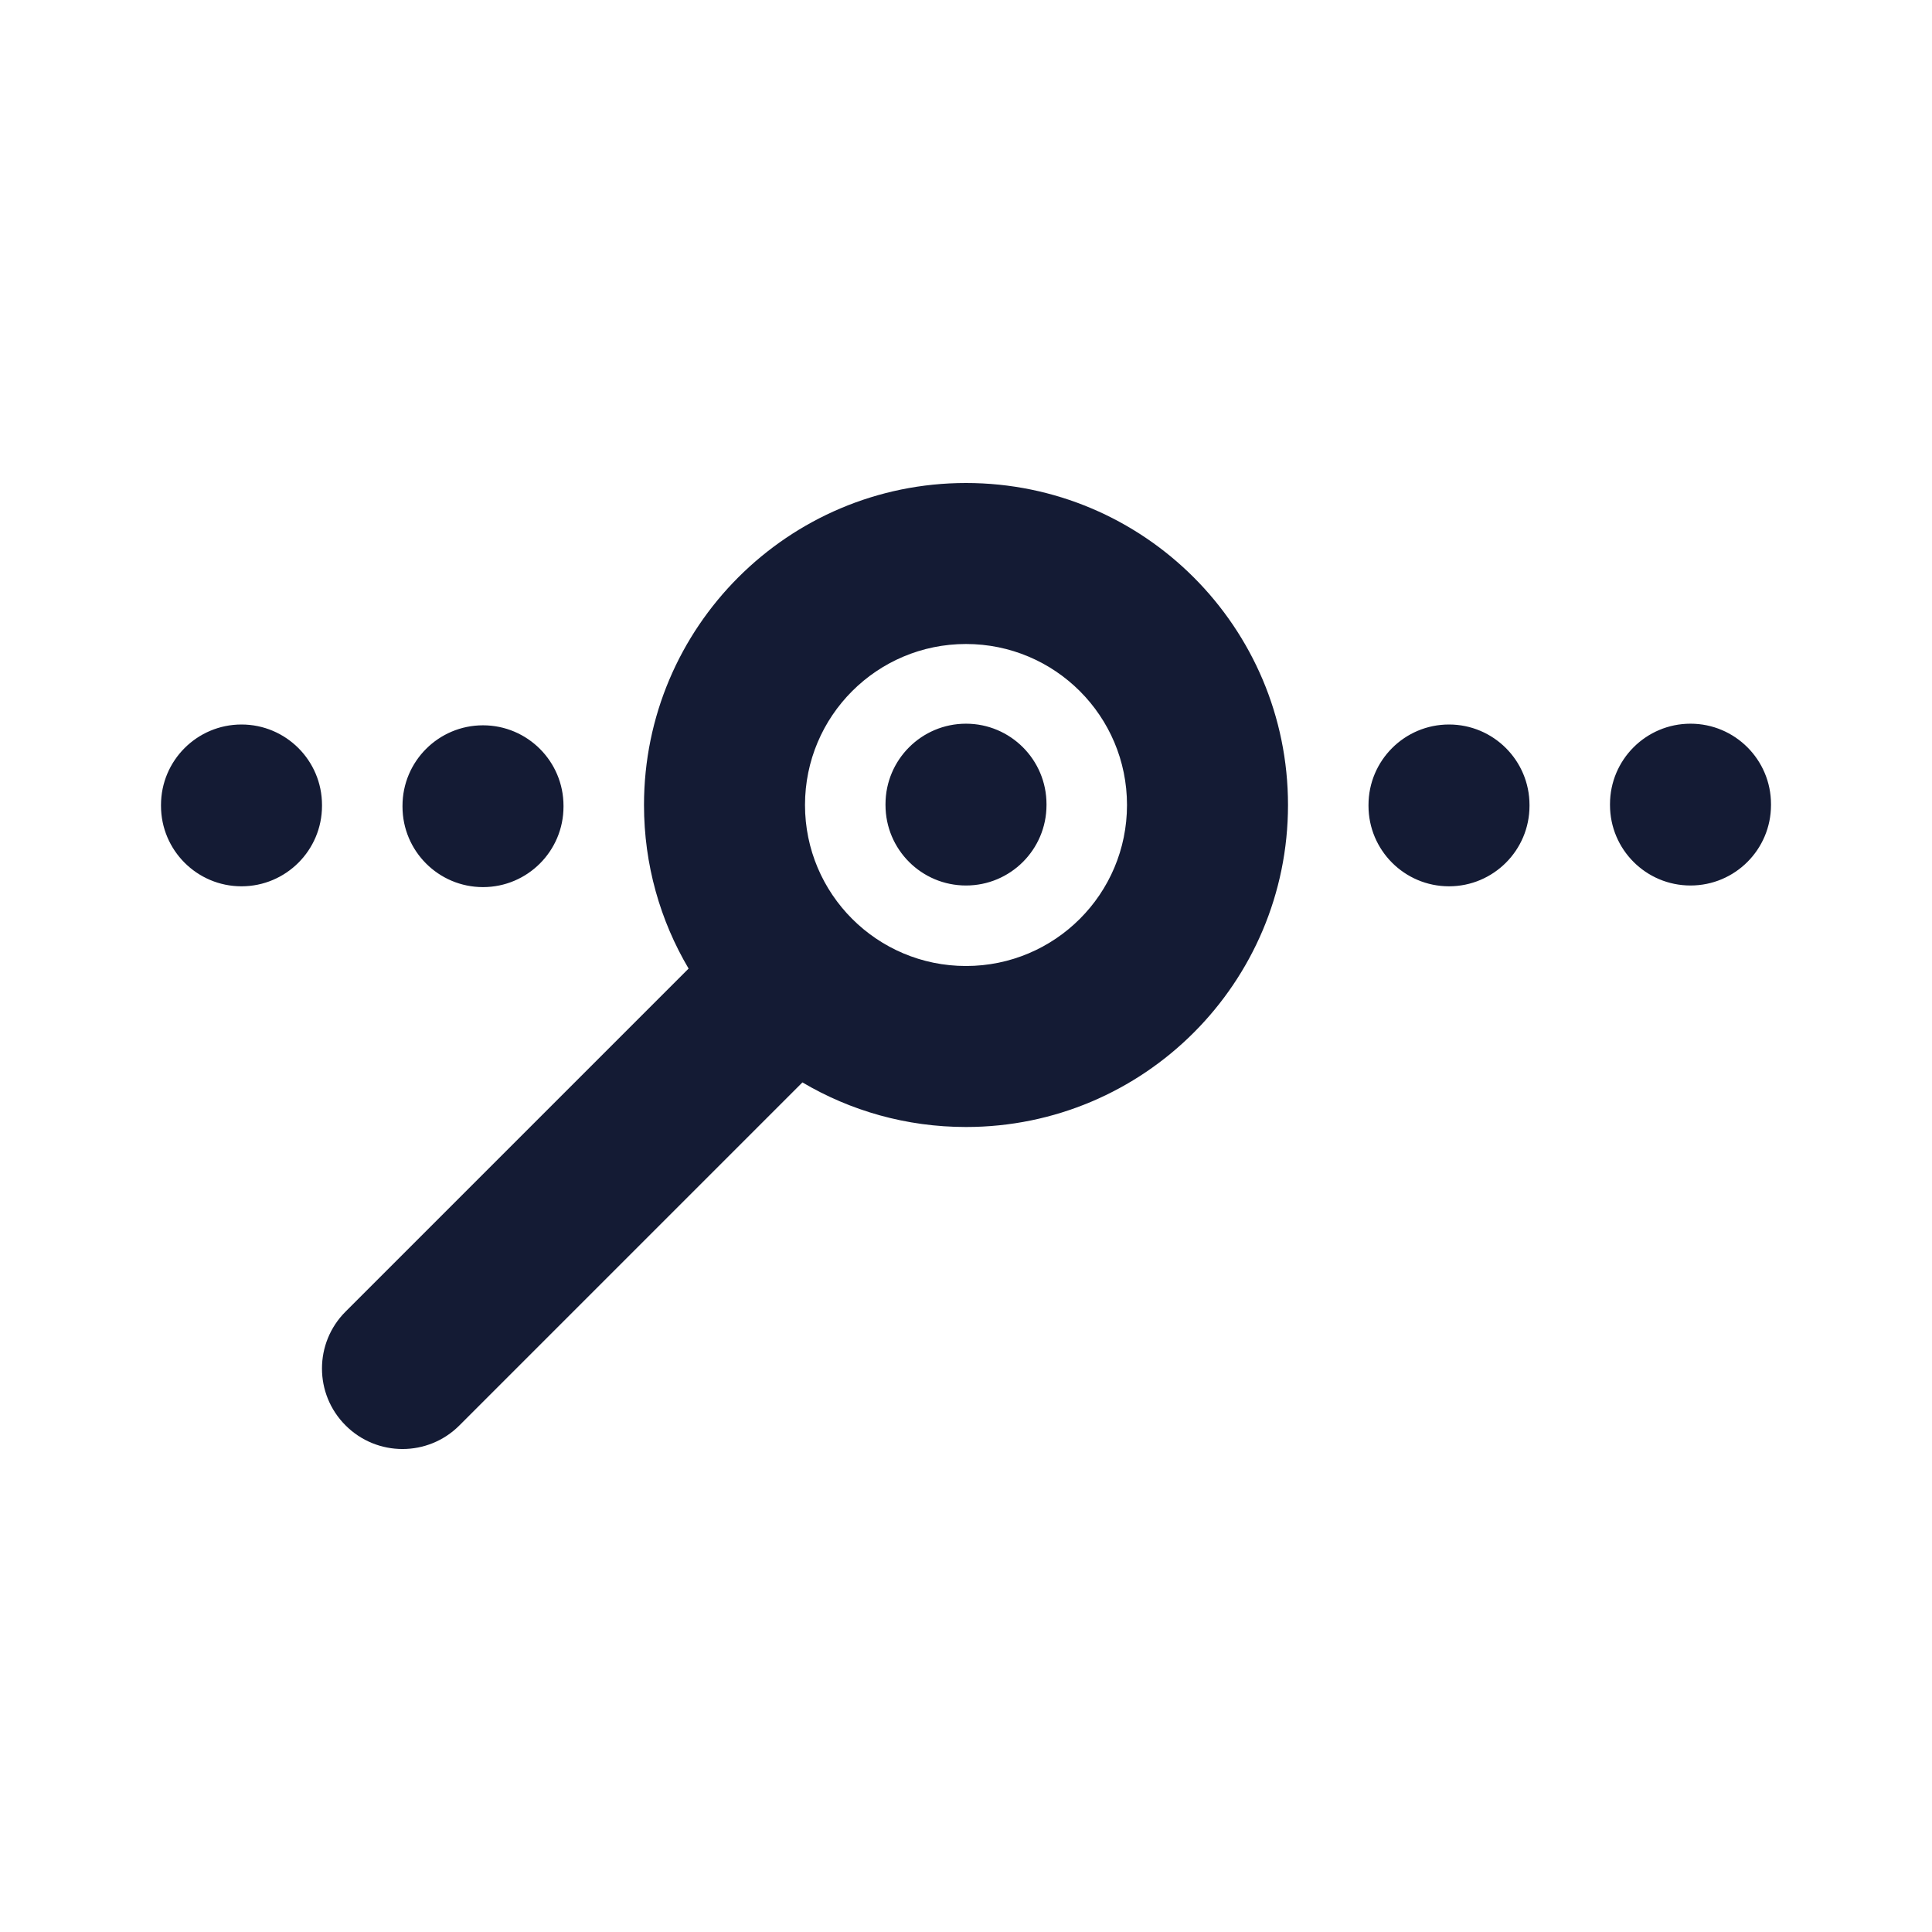 <svg width="24" height="24" viewBox="0 0 24 24" fill="none" xmlns="http://www.w3.org/2000/svg">
<path fill-rule="evenodd" clip-rule="evenodd" d="M12 8C10.895 8 10 8.895 10 10C10 11.105 10.895 12 12 12C13.105 12 14 11.105 14 10C14 8.895 13.105 8 12 8ZM8 10C8 7.791 9.791 6 12 6C14.209 6 16 7.791 16 10C16 12.209 14.209 14 12 14C11.258 14 10.563 13.798 9.968 13.446L5.707 17.707C5.317 18.098 4.683 18.098 4.293 17.707C3.902 17.317 3.902 16.683 4.293 16.293L8.554 12.032C8.202 11.437 8 10.742 8 10ZM22 9.99C22 9.438 21.552 8.99 21 8.99C20.448 8.99 20 9.438 20 9.99V10C20 10.553 20.448 11 21 11C21.552 11 22 10.553 22 10V9.99ZM19 10C19 9.448 18.552 9 18 9C17.448 9 17 9.448 17 10V10.01C17 10.562 17.448 11.01 18 11.01C18.552 11.01 19 10.562 19 10.01V10ZM3 9C3.552 9 4 9.448 4 10V10.01C4 10.562 3.552 11.01 3 11.01C2.448 11.01 2 10.562 2 10.01V10C2 9.448 2.448 9 3 9ZM6 9.01C6.552 9.01 7 9.458 7 10.01V10.02C7 10.572 6.552 11.02 6 11.02C5.448 11.02 5 10.572 5 10.02V10.01C5 9.458 5.448 9.01 6 9.01ZM13 9.99C13 9.438 12.552 8.99 12 8.99C11.448 8.99 11 9.438 11 9.99V10C11 10.553 11.448 11 12 11C12.552 11 13 10.553 13 10V9.99Z" fill="#141B34"/>
</svg>
